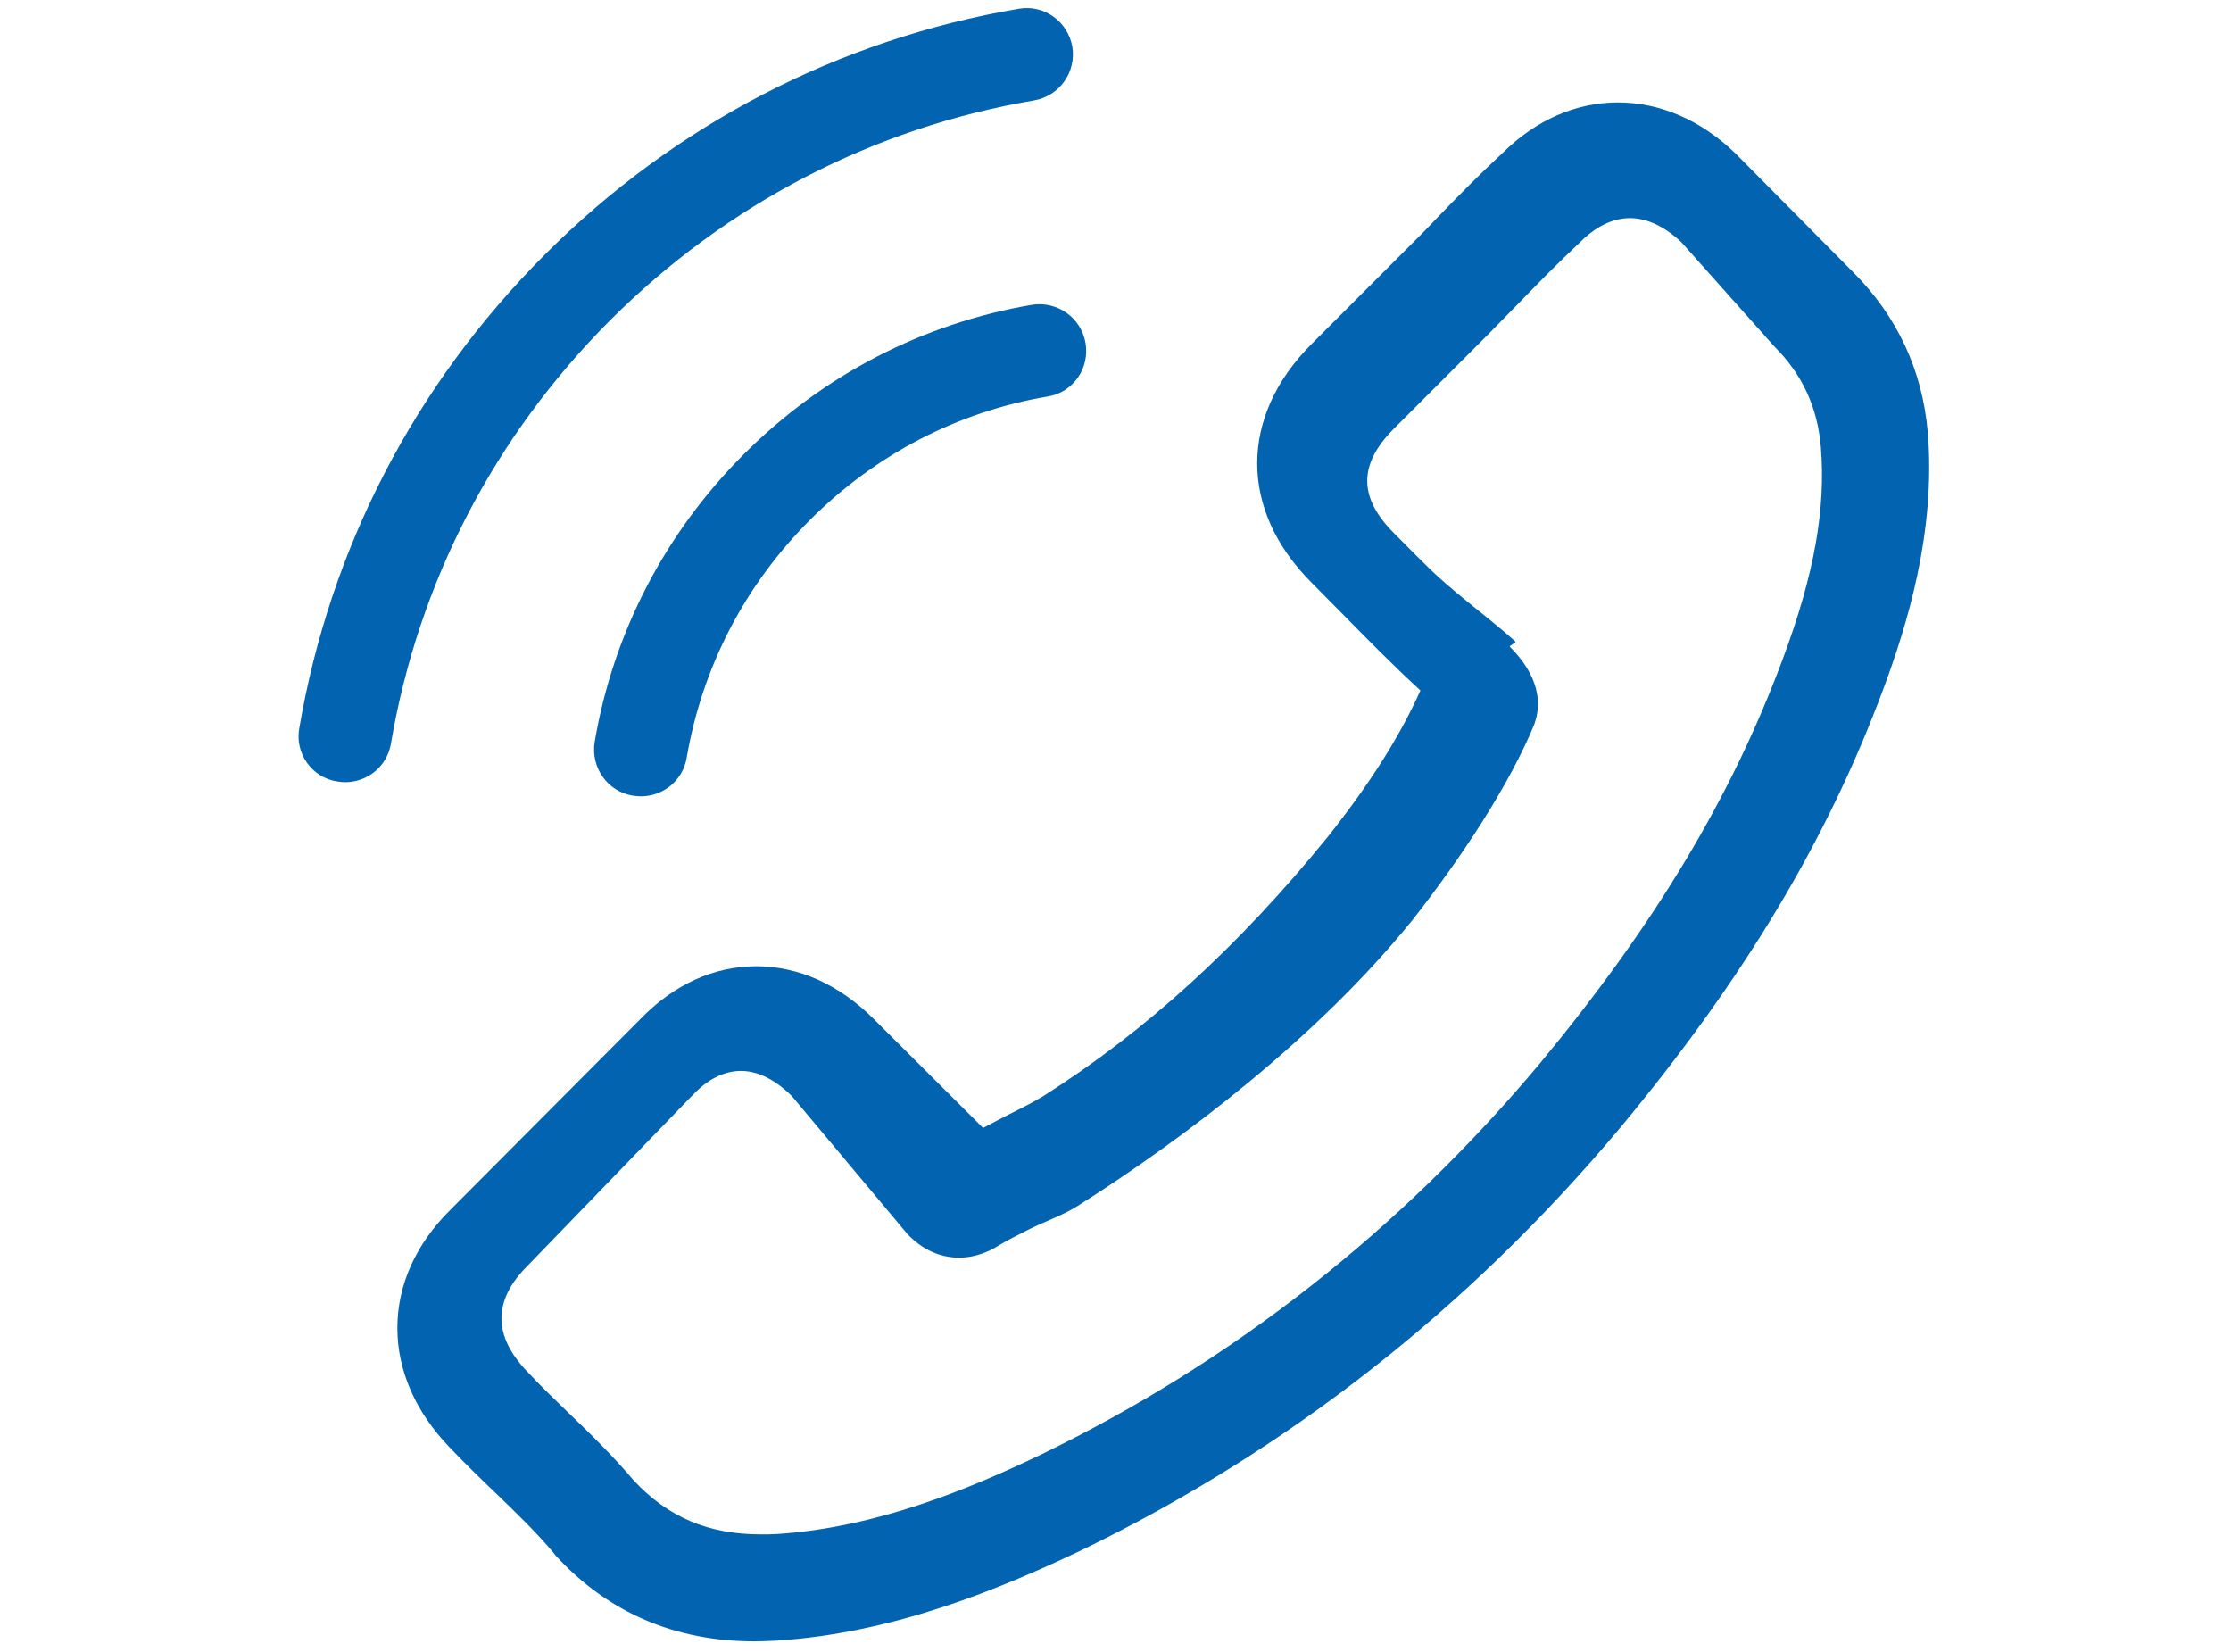 <?xml version="1.0" encoding="utf-8"?>
<!-- Generator: Adobe Illustrator 23.0.1, SVG Export Plug-In . SVG Version: 6.00 Build 0)  -->
<svg version="1.1" id="Слой_1" xmlns="http://www.w3.org/2000/svg" xmlns:xlink="http://www.w3.org/1999/xlink" x="0px" y="0px"
	 viewBox="0 0 281 208" style="enable-background:new 0 0 281 208;" xml:space="preserve">
<style type="text/css">
	.st0{display:none;}
	.st1{display:inline;fill:#0263B0;}
	.st2{display:inline;fill-rule:evenodd;clip-rule:evenodd;fill:#0263B0;}
	.st3{fill:#0263B0;}
</style>
<g class="st0">
	<path class="st1" d="M296.09,282.03l-71.34-71.34c19.14-22,30.72-50.7,30.72-82.08c0-69.06-56.17-125.16-125.16-125.16
		C61.25,3.46,5.15,59.63,5.15,128.62c0,68.99,56.17,125.17,125.16,125.17c31.37,0,60.08-11.59,82.08-30.72l71.34,71.34
		c1.69,1.69,3.97,2.6,6.18,2.6c2.21,0,4.49-0.84,6.18-2.6C299.47,291.02,299.47,285.42,296.09,282.03z M22.66,128.62
		c0-59.36,48.3-107.59,107.59-107.59c59.36,0,107.59,48.29,107.59,107.59c0,59.3-48.23,107.66-107.59,107.66
		C70.95,236.28,22.66,187.98,22.66,128.62z"/>
</g>
<g class="st0">
	<path class="st1" d="M299,134.11h-18.84V73.87c0-15.3-16-31.3-31.29-31.3h-18.78l-19.22-31.01C207.93,6.28,202.35,3,196.3,3
		c-2.82,0-5.61,0.73-8.08,2.1l-73.78,37.47H32.04c-15.3,0-29.16,16-29.16,31.3v190.47c0,15.29,13.86,29.16,29.16,29.16h216.83
		c15.3,0,31.29-13.87,31.29-29.16v-52.39H299V134.11L299,134.11z M243.99,59.66c8.54,0,15.52,2.63,16.46,10.94h-15.98l-8.22-10.94
		H243.99z M193.62,24.74c2.6-1.46,6.1-0.44,7.54,2.16l21.39,43.69H104.22L193.62,24.74z M260.63,261.09
		c0,9.17-7.47,16.64-16.64,16.64H35.29c-9.18,0-16.64-7.47-16.64-16.64V73.87c0-9.18,7.47-14.21,16.64-14.21h59.21L67.89,70.6H38.75
		c-3.07,0-5.55,5.53-5.55,8.59c0,3.06,2.48,10.42,5.55,10.42h9.18h197.84h14.86v44.51h-35.7c-18.84,0-39.15,18.89-39.15,37.73v2.39
		c0,18.84,20.31,37.72,39.15,37.72h35.7V261.09L260.63,261.09z M282.93,197.3h-2.77h-55.22c-12.73,0-23.08-10.35-23.08-23.08v-2.39
		c0-12.73,10.35-23.08,23.08-23.08h55.22h2.77V197.3z M241.93,173.48c0,6.77-5.48,12.25-12.25,12.25c-6.77,0-12.25-5.48-12.25-12.25
		c0-6.77,5.48-12.25,12.25-12.25C236.45,161.24,241.93,166.72,241.93,173.48z"/>
</g>
<g class="st0">
	<path class="st1" d="M202.36,182.55c27.61-16.81,45.62-46.82,45.62-81.64c0-52.83-43.22-96.05-96.04-96.05
		c-52.82,0-96.05,43.22-96.05,96.05c0,34.82,18.01,64.83,45.62,81.64C53.48,200.56,17.47,242.58,7.86,293h17.28
		c12.01-55.23,67.96-102.78,126.79-102.78c58.83,0,115.35,47.55,127.35,102.78H296C286.4,241.37,250.38,199.36,202.36,182.55z
		 M71.6,100.91c0-44.18,36.15-80.33,80.33-80.33s80.33,36.15,80.33,80.33c0,44.18-36.15,80.33-80.33,80.33
		C107.75,181.24,71.6,145.09,71.6,100.91z"/>
</g>
<g class="st0">
	<path class="st2" d="M11.21,1h259.3c5.97,0,10.8,4.84,10.8,10.8s-4.84,10.8-10.8,10.8H11.21c-5.97,0-10.8-4.84-10.8-10.8
		S5.24,1,11.21,1z"/>
	<path class="st2" d="M11.21,93.2h259.3c5.97,0,10.8,4.84,10.8,10.8c0,5.97-4.84,10.81-10.8,10.81H11.21
		c-5.97,0-10.8-4.84-10.8-10.81C0.4,98.04,5.24,93.2,11.21,93.2z"/>
	<path class="st2" d="M11.21,185.39h259.3c5.97,0,10.8,4.84,10.8,10.8c0,5.97-4.84,10.8-10.8,10.8H11.21
		c-5.97,0-10.8-4.84-10.8-10.8C0.4,190.23,5.24,185.39,11.21,185.39z"/>
</g>
<g>
	<path class="st3" d="M80.58,128.42c4.21-4.38,9.29-6.73,14.67-6.73c5.34,0,10.46,2.3,14.85,6.69l13.72,13.67
		c1.13-0.61,2.26-1.17,3.34-1.74c1.56-0.78,3.04-1.52,4.3-2.3c12.85-8.16,24.53-18.8,35.73-32.56c5.43-6.86,9.07-12.63,11.72-18.49
		c-3.56-3.26-6.86-6.64-10.07-9.9c-1.22-1.21-2.43-2.47-3.65-3.69c-9.12-9.12-9.12-20.92,0-30.04l11.85-11.85
		c1.35-1.34,2.74-2.73,4.04-4.12c2.6-2.69,5.34-5.47,8.16-8.08c4.21-4.17,9.25-6.38,14.54-6.38c5.3,0,10.42,2.21,14.76,6.38
		c0.04,0.05,0.04,0.05,0.09,0.09l14.76,14.89c5.56,5.56,8.73,12.33,9.42,20.19c1.04,12.68-2.69,24.48-5.56,32.21
		c-7.03,18.97-17.54,36.56-33.21,55.4c-19.02,22.7-41.89,40.63-68.03,53.27c-9.99,4.73-23.31,10.33-38.2,11.29
		c-0.91,0.04-1.87,0.09-2.74,0.09c-10.03,0-18.45-3.6-25.05-10.77c-0.04-0.09-0.13-0.13-0.17-0.22c-2.26-2.73-4.86-5.21-7.6-7.86
		c-1.87-1.78-3.78-3.65-5.64-5.6c-4.3-4.47-6.56-9.68-6.56-15.02c0-5.38,2.3-10.55,6.69-14.89L80.58,128.42z M66.42,172.75
		C66.46,172.75,66.46,172.79,66.42,172.75c1.66,1.79,3.36,3.41,5.2,5.2c2.77,2.64,5.58,5.41,8.22,8.52c4.3,4.6,9.37,6.77,16.01,6.77
		c0.64,0,1.32,0,1.96-0.04c12.65-0.81,24.41-5.75,33.22-9.97c24.11-11.67,45.28-28.24,62.87-49.24
		c14.52-17.51,24.23-33.69,30.67-51.07c3.96-10.61,5.41-18.87,4.77-26.66c-0.43-4.98-2.34-9.12-5.88-12.65l-11.7-13.12
		c-2.09-1.96-4.3-3.02-6.47-3.02c-2.68,0-4.86,1.62-6.22,2.98c-0.04,0.04-0.09,0.08-0.13,0.13c-2.6,2.43-5.07,4.94-7.67,7.62
		c-1.32,1.36-2.68,2.73-4.05,4.13l-11.63,11.63c-4.51,4.51-4.51,8.69,0,13.2c1.24,1.23,2.43,2.47,3.66,3.66
		c3.58,3.66,7.87,6.6,11.64,9.99c0.09,0.08-0.78,0.54-0.74,0.62c3.66,3.66,4,6.98,3.21,9.45c-0.04,0.13-0.09,0.26-0.13,0.39
		c-3.08,7.47-8.99,16.55-15.46,24.77l-0.04,0.04c-11.76,14.48-28.38,27.18-42.05,35.83c-1.75,1.11-4.24,2-5.94,2.85
		c-1.53,0.77-2.98,1.49-4.22,2.26c-0.17,0.08-0.34,0.21-0.51,0.3c-1.45,0.72-2.81,1.07-4.22,1.07c-3.54,0-5.75-2.21-6.47-2.94
		l-14.57-17.39c-1.45-1.45-3.75-3.19-6.43-3.19c-2.64,0-4.81,1.66-6.13,3.11c-0.04,0.04-0.04,0.04-0.09,0.08l-20.65,21.35
		C62.07,163.76,62.07,168.24,66.42,172.75z"/>
	<path class="st3" d="M131.99,49.93c-11.37,1.91-21.71,7.3-29.96,15.54c-8.25,8.25-13.59,18.58-15.54,29.96
		c-0.48,2.86-2.95,4.86-5.77,4.86c-0.35,0-0.65-0.04-1-0.08c-3.21-0.52-5.34-3.56-4.82-6.77c2.34-13.76,8.86-26.31,18.8-36.25
		s22.49-16.45,36.25-18.8c3.21-0.52,6.21,1.61,6.77,4.78C137.28,46.33,135.2,49.41,131.99,49.93z"/>
	<path class="st3" d="M37.69,91.74c3.86-22.66,14.54-43.28,30.95-59.69c16.41-16.41,37.03-27.09,59.69-30.95
		c3.17-0.56,6.17,1.61,6.73,4.78c0.52,3.21-1.61,6.21-4.82,6.77c-20.23,3.43-38.68,13.02-53.36,27.65
		C62.22,54.97,52.67,73.42,49.24,93.65c-0.48,2.86-2.95,4.86-5.77,4.86c-0.35,0-0.65-0.04-1-0.09
		C39.3,97.94,37.13,94.91,37.69,91.74z"/>
</g>
</svg>
